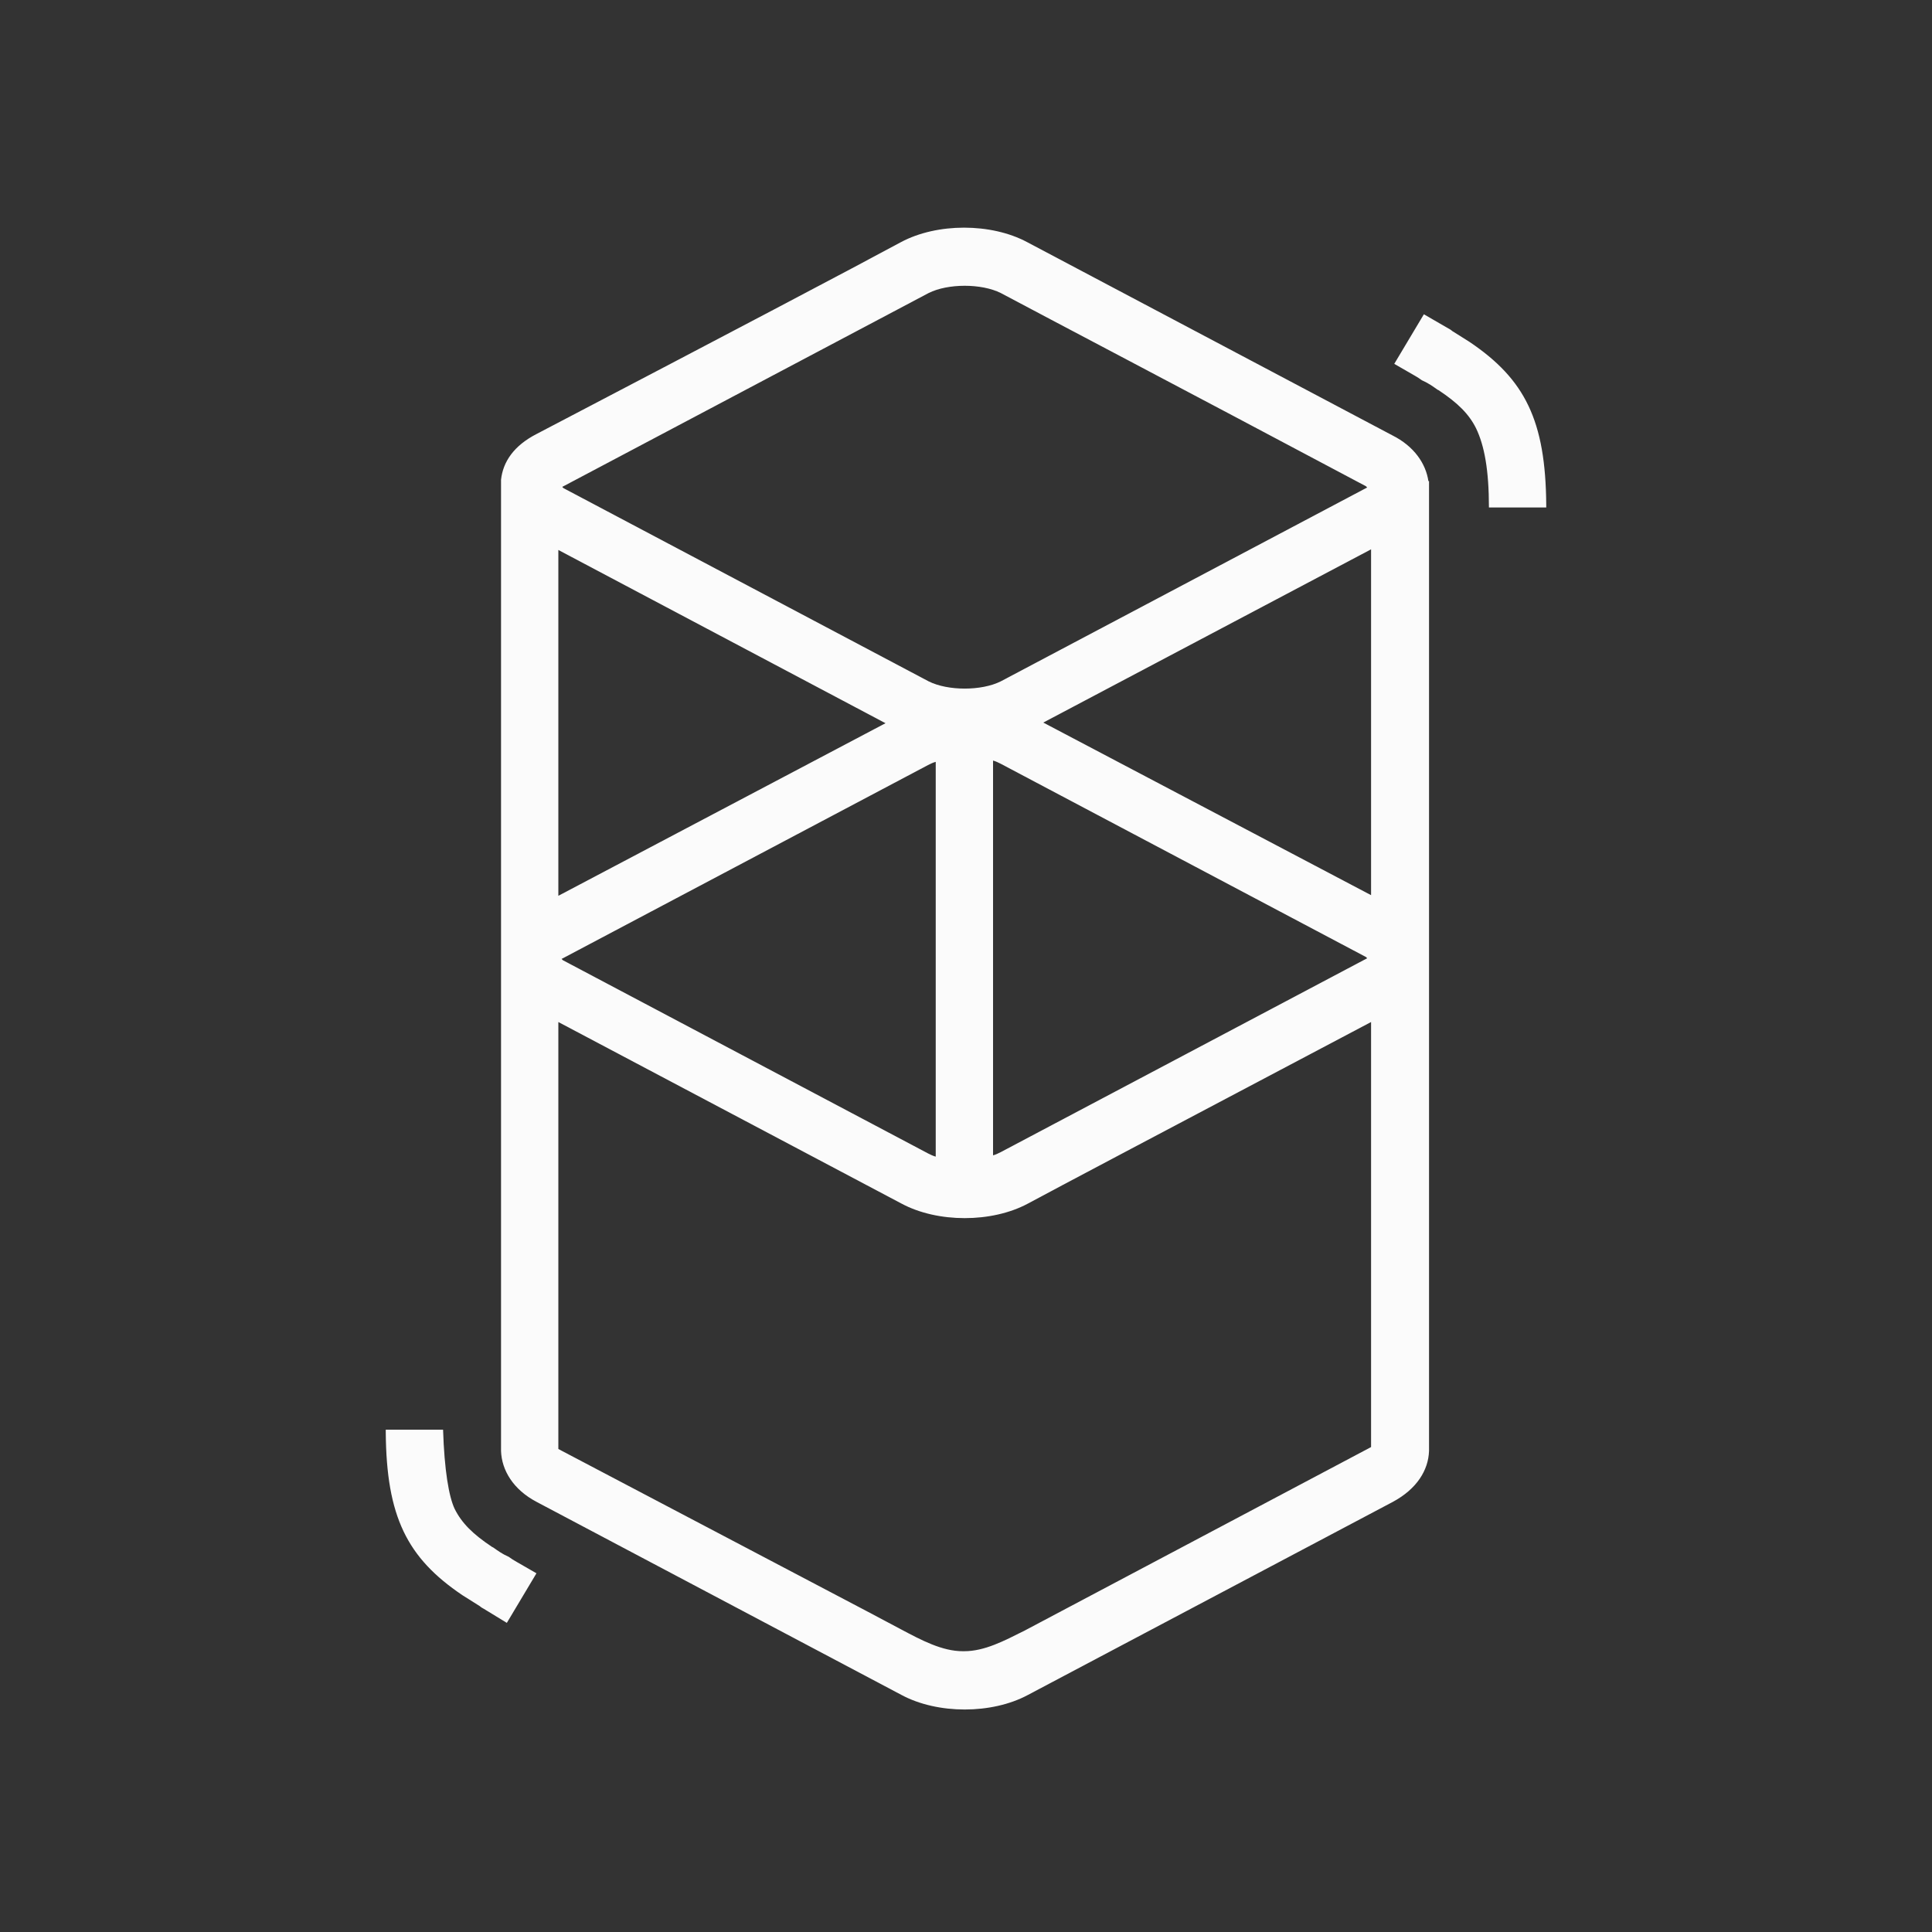 <?xml version="1.0" encoding="utf-8"?>
<!-- Generator: Adobe Illustrator 23.0.1, SVG Export Plug-In . SVG Version: 6.00 Build 0)  -->
<svg version="1.1" id="Layer_1" xmlns="http://www.w3.org/2000/svg" xmlns:xlink="http://www.w3.org/1999/xlink" x="0px" y="0px"
	 viewBox="0 0 300 300" style="enable-background:new 0 0 300 300;" xml:space="preserve">
<rect x="0" y="0" width="300" height="300" fill="#333333" stroke="none"/>
<style type="text/css">
	.st0{fill:#FBFBFB;}
	.st1{fill-opacity:0;stroke:#000000;stroke-opacity:0;}
</style>
<g>
	<g>
		<g>
			<g>
				<path id="jfupHWqEA" class="st0" d="M139.9,37.6c5.6-3,14-3,19.6,0l0,0c34,18,52.9,28,56.7,30c3.4,1.7,5.2,4.4,5.6,7.1
					c0,0,0,0,0.1,0c0,90.4,0,140.5,0,150.6c-0.1,3-1.9,5.9-5.6,7.9l0,0c-34,18-52.9,28-56.7,30c-5.6,3-14,3-19.6,0l0,0
					c-34-18-52.9-28-56.7-30c-3.6-1.9-5.4-4.9-5.5-7.9c0-0.3,0-0.6,0-0.8c0-14.9,0-133.9,0-148.9c0-0.2,0-0.4,0-0.7c0,0,0-0.2,0-0.4
					l0,0c0.3-2.8,2-5.3,5.5-7.1l0,0C113.5,51.6,132.5,41.6,139.9,37.6z M159.6,186.9c-5.6,3-14,3-19.6,0l0,0l-53.3-28.2V225
					c31.9,16.8,49.7,26.1,53.2,28c3.2,1.7,6.4,3.4,9.6,3.4h0.2c3.2,0,6.2-1.6,9.4-3.2l0,0l53.8-28.5v-66
					C180.9,175.6,163.1,185,159.6,186.9z M70.6,234.3c1.1,2.2,2.8,3.9,5.8,5.9l0.2,0.1c0.7,0.5,1.4,1,2.3,1.4c0.1,0,0.4,0.3,1.1,0.7
					l3.3,1.9l-4.6,7.7l-3.6-2.2c-0.4-0.2-0.6-0.4-0.6-0.4c-1.1-0.7-1.9-1.2-2.7-1.7c-8.6-5.8-11.8-12.2-11.9-25.3c0,0,0-0.2,0-0.4
					h8.9C69,228.3,69.7,232.4,70.6,234.3z M145.3,118.3c-0.4,0.1-0.8,0.3-1.2,0.5l0,0c-34,18-52.9,28-56.7,30
					c-0.1,0-0.1,0.1-0.2,0.1l0,0l0,0l0.1,0.1l0.1,0.1c34,18,52.9,28,56.7,30c0.4,0.2,0.8,0.4,1.2,0.5
					C145.3,167.3,145.3,130.6,145.3,118.3z M154.2,179.4c0.4-0.1,0.8-0.3,1.2-0.5l0,0c34-18,52.9-28,56.7-30c0.1,0,0.1-0.1,0.2-0.1
					l0,0l0,0l-0.1-0.1l-0.1-0.1c-34-18-52.9-28-56.7-30c-0.4-0.2-0.8-0.4-1.2-0.5C154.2,130.6,154.2,173.4,154.2,179.4z M162,112.2
					l50.9,26.8V85.3L162,112.2z M86.7,139.1l50.8-26.8L86.7,85.4V139.1z M155.4,45.5c-3-1.5-8.2-1.5-11.2,0l0,0
					c-34,18-52.9,28-56.7,30c-0.1,0-0.1,0.1-0.2,0.1l0,0l0,0l0.1,0.1l0.1,0.1c34,18,52.9,28,56.7,30c3,1.5,8.2,1.5,11.2,0l0,0
					c34-18,52.9-28,56.7-30c0.1,0,0.1-0.1,0.2-0.1l0,0l0,0l-0.1-0.1l-0.1-0.1C181.8,59.4,162.9,49.5,155.4,45.5z M224.9,51
					c0.4,0.2,0.6,0.4,0.6,0.4c1.1,0.7,1.9,1.2,2.7,1.7c8.6,5.8,11.8,12.2,11.9,25.3c0,0,0,0.2,0,0.4c-5.4,0-8.3,0-8.9,0
					c0-5.8-0.7-9.6-2-12.3c-1.1-2.2-2.8-3.9-5.8-5.9l-0.2-0.1c-0.7-0.5-1.4-1-2.3-1.4c-0.1,0-0.4-0.3-1.1-0.7l-3.3-1.9l4.6-7.7
					L224.9,51z"/>
			</g>
			<g>
				<g>
					<path class="st1" d="M139.9,37.6c5.6-3,14-3,19.6,0l0,0c34,18,52.9,28,56.7,30c3.4,1.7,5.2,4.4,5.6,7.1c0,0,0,0,0.1,0
						c0,90.4,0,140.5,0,150.6c-0.1,3-1.9,5.9-5.6,7.9l0,0c-34,18-52.9,28-56.7,30c-5.6,3-14,3-19.6,0l0,0c-34-18-52.9-28-56.7-30
						c-3.6-1.9-5.4-4.9-5.5-7.9c0-0.3,0-0.6,0-0.8c0-14.9,0-133.9,0-148.9c0-0.2,0-0.4,0-0.7c0,0,0-0.2,0-0.4l0,0
						c0.3-2.8,2-5.3,5.5-7.1l0,0C113.5,51.6,132.5,41.6,139.9,37.6z M159.6,186.9c-5.6,3-14,3-19.6,0l0,0l-53.3-28.2V225
						c31.9,16.8,49.7,26.1,53.2,28c3.2,1.7,6.4,3.4,9.6,3.4h0.2c3.2,0,6.2-1.6,9.4-3.2l0,0l53.8-28.5v-66
						C180.9,175.6,163.1,185,159.6,186.9z M70.6,234.3c1.1,2.2,2.8,3.9,5.8,5.9l0.2,0.1c0.7,0.5,1.4,1,2.3,1.4
						c0.1,0,0.4,0.3,1.1,0.7l3.3,1.9l-4.6,7.7l-3.6-2.2c-0.4-0.2-0.6-0.4-0.6-0.4c-1.1-0.7-1.9-1.2-2.7-1.7
						c-8.6-5.8-11.8-12.2-11.9-25.3c0,0,0-0.2,0-0.4h8.9C69,228.3,69.7,232.4,70.6,234.3z M145.3,118.3c-0.4,0.1-0.8,0.3-1.2,0.5
						l0,0c-34,18-52.9,28-56.7,30c-0.1,0-0.1,0.1-0.2,0.1l0,0l0,0l0.1,0.1l0.1,0.1c34,18,52.9,28,56.7,30c0.4,0.2,0.8,0.4,1.2,0.5
						C145.3,167.3,145.3,130.6,145.3,118.3z M154.2,179.4c0.4-0.1,0.8-0.3,1.2-0.5l0,0c34-18,52.9-28,56.7-30c0.1,0,0.1-0.1,0.2-0.1
						l0,0l0,0l-0.1-0.1l-0.1-0.1c-34-18-52.9-28-56.7-30c-0.4-0.2-0.8-0.4-1.2-0.5C154.2,130.6,154.2,173.4,154.2,179.4z M162,112.2
						l50.9,26.8V85.3L162,112.2z M86.7,139.1l50.8-26.8L86.7,85.4V139.1z M155.4,45.5c-3-1.5-8.2-1.5-11.2,0l0,0
						c-34,18-52.9,28-56.7,30c-0.1,0-0.1,0.1-0.2,0.1l0,0l0,0l0.1,0.1l0.1,0.1c34,18,52.9,28,56.7,30c3,1.5,8.2,1.5,11.2,0l0,0
						c34-18,52.9-28,56.7-30c0.1,0,0.1-0.1,0.2-0.1l0,0l0,0l-0.1-0.1l-0.1-0.1C181.8,59.4,162.9,49.5,155.4,45.5z M224.9,51
						c0.4,0.2,0.6,0.4,0.6,0.4c1.1,0.7,1.9,1.2,2.7,1.7c8.6,5.8,11.8,12.2,11.9,25.3c0,0,0,0.2,0,0.4c-5.4,0-8.3,0-8.9,0
						c0-5.8-0.7-9.6-2-12.3c-1.1-2.2-2.8-3.9-5.8-5.9l-0.2-0.1c-0.7-0.5-1.4-1-2.3-1.4c-0.1,0-0.4-0.3-1.1-0.7l-3.3-1.9l4.6-7.7
						L224.9,51z"/>
				</g>
			</g>
		</g>
	</g>
</g>
</svg>
